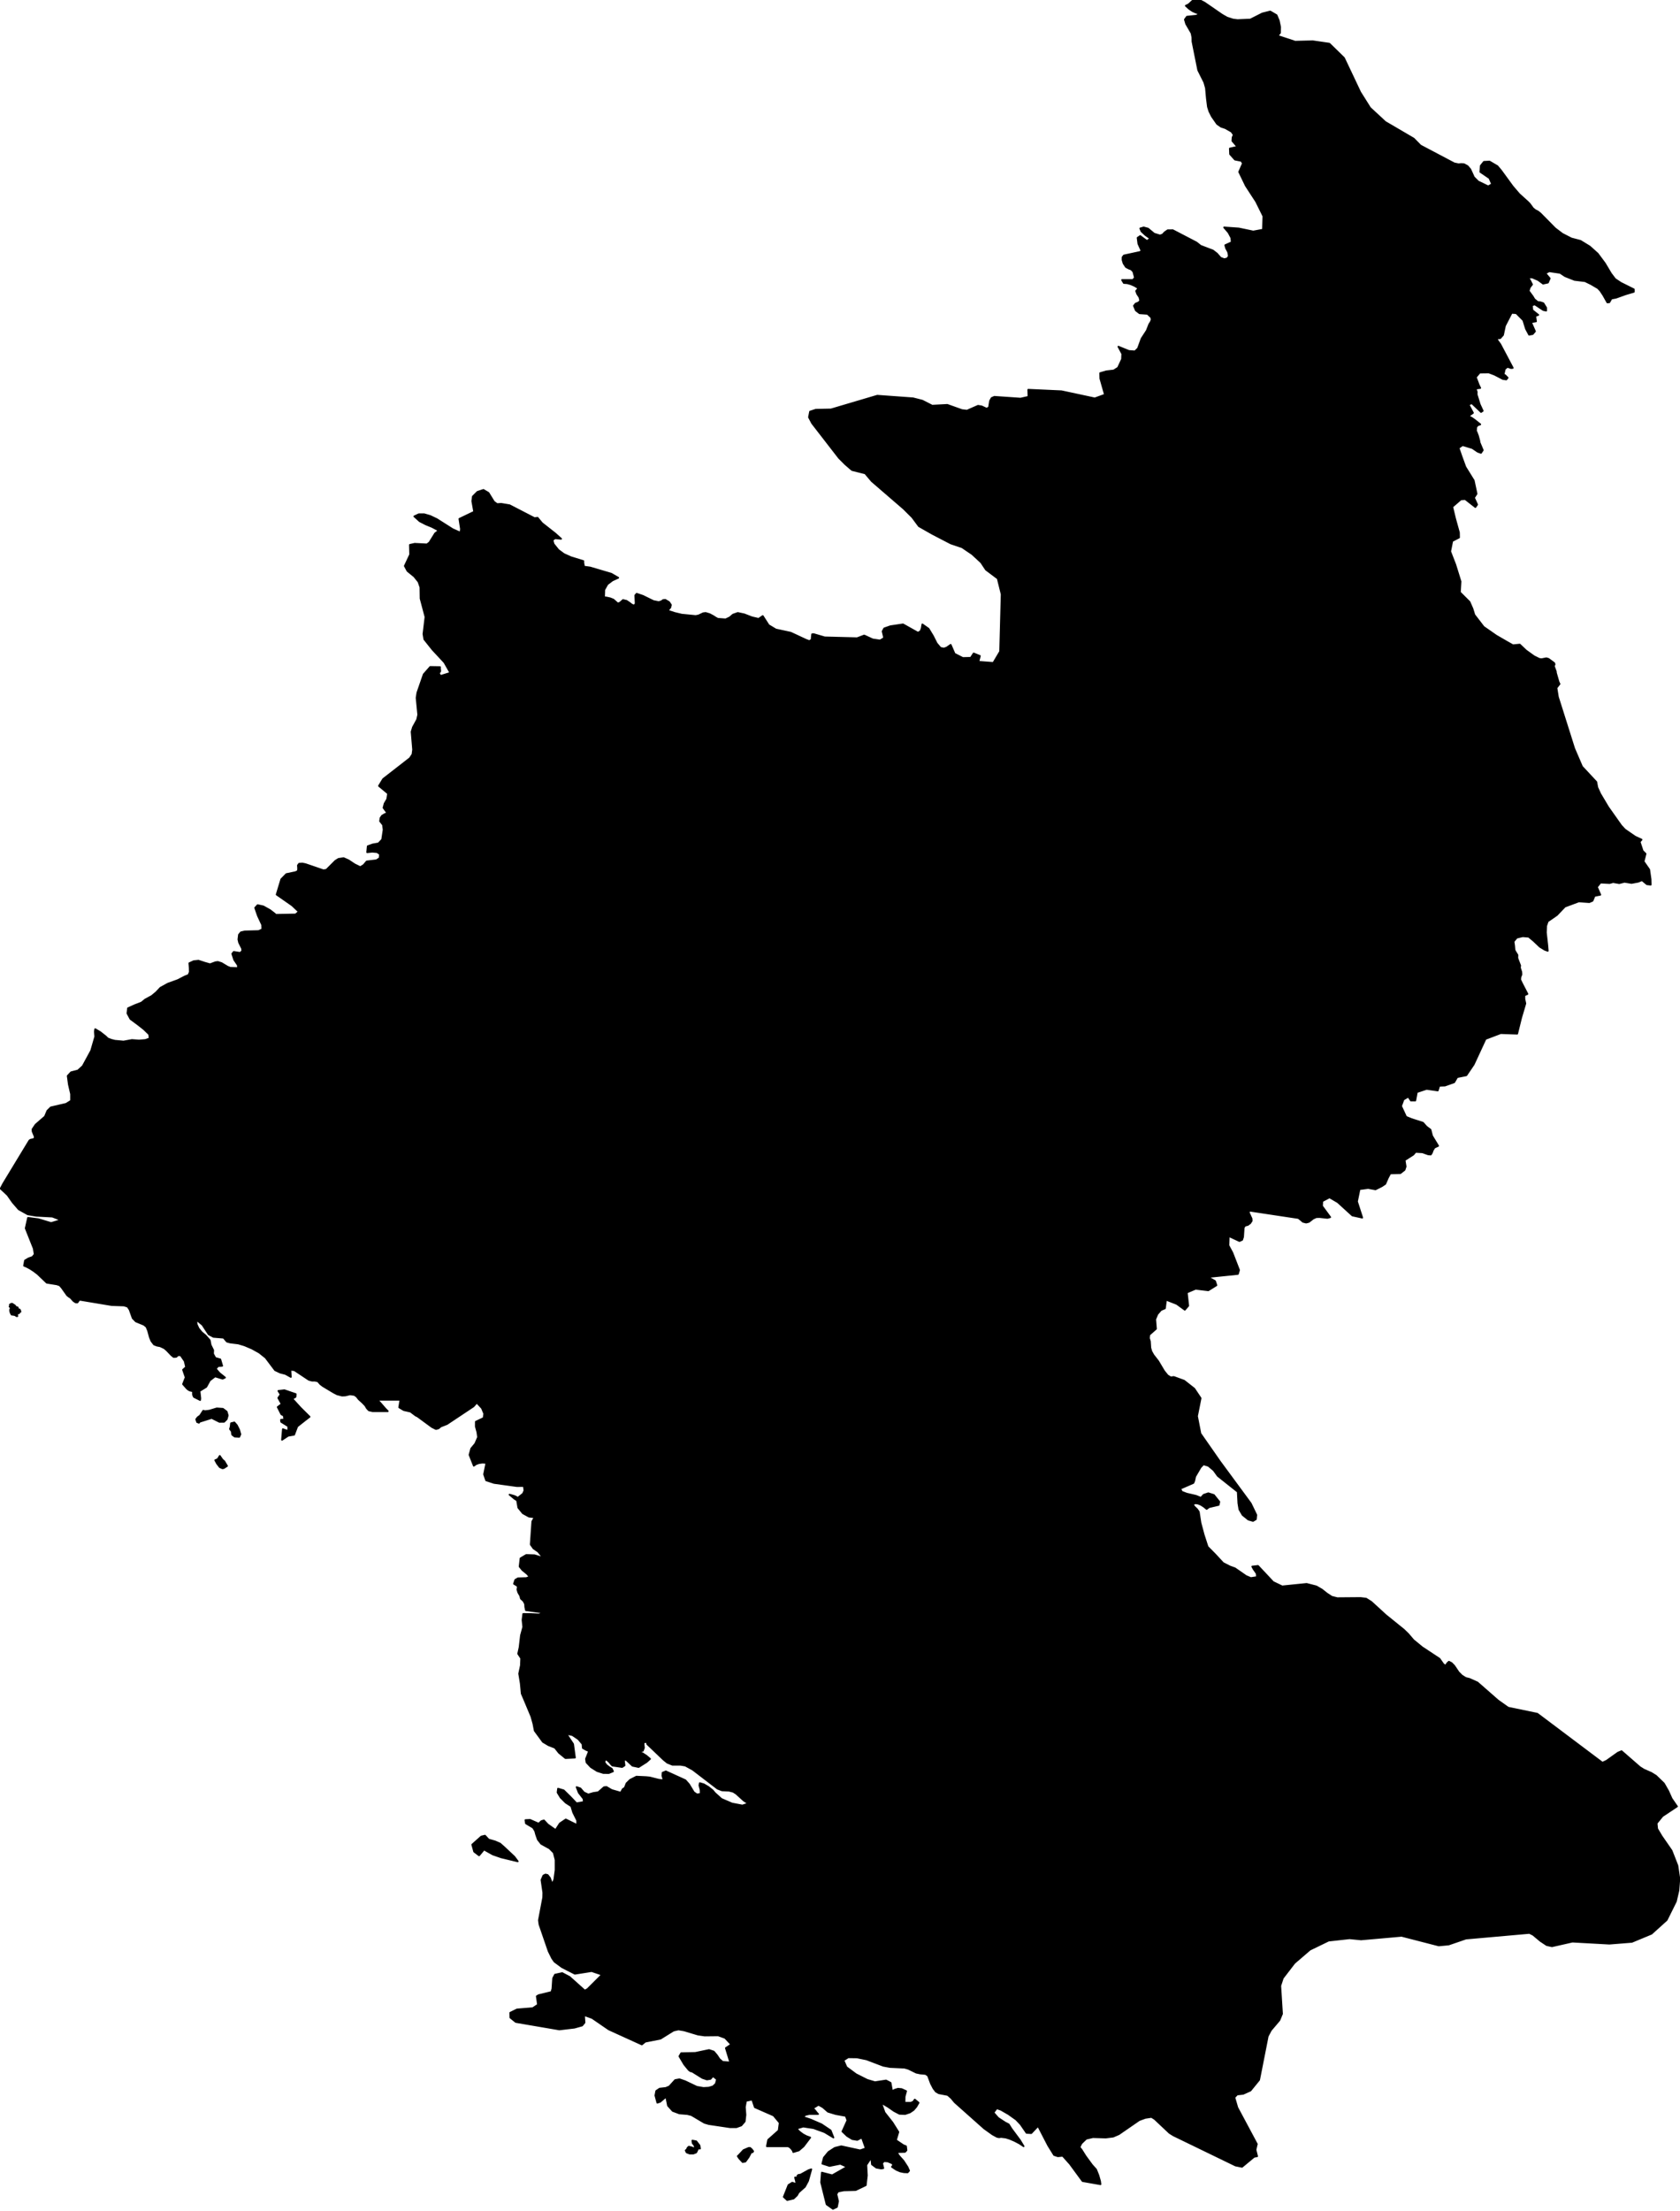 <?xml version="1.0" encoding="utf-8"?><!DOCTYPE svg  PUBLIC '-//W3C//DTD SVG 1.1//EN'  'http://www.w3.org/Graphics/SVG/1.1/DTD/svg11.dtd'><svg enable_background="new 0 0 1000 1315" height="1315px" pretty_print="False" style="stroke-linejoin: round; stroke:#000; fill: none;" version="1.1" viewBox="0 0 1000 1315" width="1000px" xmlns="http://www.w3.org/2000/svg" xmlns:xlink="http://www.w3.org/1999/xlink"><defs><style type="text/css"><![CDATA[path { fill-rule: evenodd; }]]></style></defs><g class="" fill="#000" id="country"><path d="M481.007,1297.288L482.928,1290.381L481.334,1290.896L476.531,1293.551L475.267,1293.737L474.66,1294.19L474.741,1294.941L474.346,1295.24L473.255,1295.26L473.819,1297.525L474.077,1299.203L471.583,1298.348L469.33,1299.749L466.522,1306.811L468.569,1308.685L472.361,1307.8L474.378,1305.885L475.315,1304.196L479.137,1300.778L481.007,1297.288Z M443.672,1285.832L445.609,1283.177L447.055,1280.398L448.021,1280.182L448.311,1279.657L447.496,1278.546L446.477,1277.64L445.556,1277.702L442.542,1278.998L439.855,1281.9L439.124,1282.59L440.053,1283.948L442.052,1286.11L443.672,1285.832Z M416.38,1276.241L414.445,1273.75L412.129,1273.318L412.316,1274.872L413.358,1276.117L413.473,1276.652L413.759,1277.702L413.24,1277.949L411.655,1277.331L410.025,1276.94L409.276,1277.589L408.862,1278.566L408.155,1279.163L408.681,1280.336L410.513,1281.057L412.719,1281.036L414.409,1280.367L415.536,1278.052L416.167,1278.01L416.655,1278.093L416.38,1276.241Z M299.89,1098.619L297.676,1096.663L294.713,1095.363L290.847,1094.257L288.684,1091.923L286.482,1092.455L281.082,1097.267L282.222,1101.425L285.17,1103.668L288.1,1100.175L293.34,1103.115L298.296,1104.835L308.187,1107.222L306.14,1104.467L299.89,1098.619Z M133.243,873.27L135.152,872.033L133.496,869.224L132.532,868.423L132.186,867.997L130.814,866.02L129.592,867.967L128.106,868.595L129.127,870.532L130.82,872.722L132.399,873.432L133.243,873.27Z M143.092,853.171L142.353,850.536L140.969,847.778L139.507,846.116L137.507,846.613L137.293,848.582L136.887,850.072L137.89,851.338L138.204,853.422L139.667,854.538L142.425,854.7L143.092,853.171Z M132.683,838.012L129.025,837.769L124.613,839.105L121.985,839.429L120.999,839.145L119.096,842.051L117.668,843.083L116.785,844.248L117.309,845.908L118.432,846.334L118.785,845.757L126.012,843.478L130.596,845.787L133.406,845.757L134.954,844.207L135.57,841.96L134.92,839.692L132.683,838.012Z M176.947,848.507L181.139,845.188L184.281,842.765L178.833,837.357L174.004,832.066L175.954,830.888L176.051,829.273L169.282,826.951L165.693,827.366L167.04,829.501L165.627,831.543L167.648,835.204L165.296,836.99L167.445,841.263L168.959,842.119L169.022,843.322L169.441,844.336L167.222,844.598L167.366,845.78L171.571,848.4L171.547,851.229L168.377,850.132L167.849,856.48L171.521,854.06L175.07,853.444L176.947,848.507Z M10.203,782.131L10.351,781.234L11.323,781.203L11.518,780.563L12.174,780.342L12.051,779.654L11.718,778.987L11.021,778.904L10.751,778.365L10.458,777.673L9.533,777.46L8.719,776.432L8.005,776.043L7.375,775.554L6.76,775.523L6.188,775.848L5.824,776.099L6.531,776.641L6.148,777.019L5.651,777.117L6.495,778.095L6.023,779.007L6.009,779.799L6.327,780.925L6.868,781.9L6.947,782.003L7.903,782.114L9.048,782.33L9.74,782.896L10.33,782.929L10.203,782.131Z M495.806,1313.937L498.168,1312.804L498.863,1309.396L497.874,1305.195L498.78,1303.619L502.232,1302.94L509.328,1302.755L515.345,1299.872L516.016,1294.087L515.683,1287.828L518.58,1283.444L519.002,1287.479L521.615,1289.414L524.508,1289.938L525.79,1289.722L525.07,1286.84L526.111,1285.564L528.436,1285.729L531.546,1287.046L531.426,1287.828L531.493,1288.117L531.458,1288.364L530.875,1288.94L533.481,1290.68L535.789,1291.668L538.003,1292.131L540.25,1292.234L541.136,1291.235L540.155,1289.012L537.741,1285.317L535.246,1282.528L534.093,1280.871L534.642,1280.151L538.691,1280.048L539.586,1279.07L539.297,1276.693L537.701,1276.055L533.303,1273.082L534.747,1268.205L531.225,1262.577L526.537,1256.632L524.463,1250.8L528.663,1253.268L532.165,1255.706L535.384,1257.393L538.748,1257.537L541.65,1256.55L543.798,1255.089L545.442,1253.155L546.788,1250.8L544.51,1248.918L543.544,1250.235L542.239,1250.79L538.414,1250.8L538.479,1247.129L539.381,1243.9L536.656,1242.666L534.55,1242.471L532.725,1243.016L530.991,1243.9L530.107,1238.954L527.426,1237.566L520.808,1238.574L516.227,1237.217L509.564,1233.865L503.834,1229.63L502.074,1225.559L504.913,1223.771L510.105,1223.843L515.797,1225.015L525.765,1228.807L529.757,1229.548L538.416,1229.948L540.732,1230.627L545.36,1232.899L547.726,1233.402L550.962,1233.701L552.379,1234.698L554.153,1239.437L555.637,1242.286L557.059,1244.147L558.779,1245.154L564.1,1246.172L566.202,1247.993L568.266,1250.481L585.796,1266.075L590.75,1269.625L593.495,1271.116L594.699,1271.343L595.922,1271.178L598.64,1271.507L601.044,1272.269L603.918,1273.503L606.837,1275.047L609.304,1276.693L607.103,1273.082L602.026,1266.24L600.425,1263.668L598.3,1262.577L594.154,1259.872L591.352,1256.694L593.286,1254.102L595.814,1254.986L600.329,1257.588L604.875,1260.829L607.552,1263.668L611.033,1268.729L613.841,1268.894L617.903,1264.614L623.907,1276.22L627.423,1281.9L629.672,1282.652L632.574,1282.374L636.858,1287.17L644.374,1297.412L655.048,1299.296L654.817,1297.473L653.807,1293.943L652.418,1290.494L650,1287.808L646.144,1282.538L643.677,1278.607L642.813,1277.65L642.743,1276.858L643.708,1274.965L646.571,1272.217L650.531,1271.281L658.198,1271.507L662.577,1270.972L665.986,1269.501L678.12,1261.137L681.727,1259.81L685.368,1259.265L687.262,1260.427L696.116,1268.76L698.471,1270.232L735.423,1288.148L739.292,1288.94L743.349,1285.574L743.352,1285.572L746.495,1282.971L748.294,1282.652L747.336,1278.793L748.086,1275.489L748.152,1275.432L736.515,1253.689L734.757,1247.667L736.392,1245.911L739.985,1245.506L744.336,1243.547L749.483,1237.214L754.617,1211.193L756.506,1207.657L761.554,1201.707L763.117,1197.918L762.5,1187.93L762.081,1181.244L763.108,1178.123L763.595,1176.642L770.495,1167.674L779.706,1159.757L790.801,1154.37L803.305,1152.989L810.129,1153.66L834.277,1151.523L856.394,1157.223L862.282,1156.676L872.576,1153.145L910.348,1149.797L912.563,1150.904L916.942,1154.565L920.645,1157.028L923.79,1157.725L935.954,1154.969L957.964,1156.181L971.355,1155.112L983.017,1150.266L992.082,1142.086L997.566,1131.044L999.094,1124.496L999.62,1117.507L998.472,1109.74L994.975,1100.81L989.014,1092.201L986.411,1087.813L986.096,1084.563L989.561,1080.306L998.238,1074.525L998.237,1074.524L998.12,1074.421L995.016,1069.889L992.983,1065.378L990.878,1061.696L990.878,1061.696L990.401,1060.868L985.712,1056.328L982.919,1054.61L978.456,1052.637L976.138,1051.175L965.213,1041.669L963.103,1042.528L956.293,1047.383L953.831,1048.538L915.082,1019.412L897.698,1015.798L891.636,1011.49L879.435,1000.806L874.673,998.674L872.404,998.113L870.133,996.654L868.17,994.686L865.571,990.82L863.968,989.209L862.446,988.454L861.53,989.27L860.454,990.892L859.102,989.913L856.845,986.701L846.515,979.88L841.301,975.6L838.234,972.003L835.611,969.455L824.919,960.817L816.255,952.895L813.165,950.94L809.886,950.543L796.003,950.655L792.685,949.821L789.728,947.866L786.802,945.546L783.528,943.653L777.751,942.177L763.202,943.653L757.83,941.078L748.816,931.465L745.376,931.861L746.202,933.397L747.974,935.92L748.241,938.117L744.528,938.697L741.677,937.477L735.072,932.889L732.186,931.861L728.044,929.756L723.346,924.692L718.802,920.086L716.484,912.952L714.594,905.911L713.578,899.3L712.553,897.807L710.818,896.121L709.976,894.761L711.604,894.192L713.123,894.416L714.728,895.066L716.429,896.132L718.254,897.604L719.707,896.528L725.407,895.187L725.804,893.34L722.54,889.279L719.234,888.244L716.453,889.178L714.863,890.954L711.936,889.787L706.362,888.488L703.461,887.371L702.523,885.535L710.353,882.125L710.853,880.938L711.285,878.97L711.421,878.301L714.627,872.844L716.329,871.039L719.266,871.931L722.42,874.568L724.883,877.956L736.744,887.371L737.11,894.172L737.705,897.868L739.63,901.158L743.077,903.931L745.846,904.723L747.567,903.717L747.817,901.158L744.498,894.294L726.127,869.356L714.541,852.74L712.522,842.399L714.656,831.697L710.855,826.021L704.848,821.318L698.679,819.073L696.873,819.316L694.987,818.163L692.878,815.535L689.368,809.642L686.528,805.994L685.314,803.822L684.735,801.761L684.484,797.893L683.91,796.035L684.128,793.955L688.095,790.462L687.64,784.769L688.915,781.722L691.073,779.26L693.42,778.262L694.084,773.134L700.449,775.622L705.242,779.116L707.3,776.727L706.43,768.856L711.669,766.629L719.251,767.535L724.072,764.529L723.248,762.06L719.02,759.641L736.852,757.808L737.551,755.511L733.545,745.18L731.218,740.877L731.399,735.26L737.762,738.235L739.366,737.531L739.929,735.83L740.306,730.277L741.064,729.1L742.719,728.678L744.167,727.622L745.064,726.244L744.978,724.877L743.328,721.288L743.634,720.132L772.829,724.535L774.26,725.641L775.52,726.767L777.464,727.26L779.106,726.848L781.692,724.837L783.487,724.033L785.449,723.972L790.151,724.475L791.793,724.033L786.922,717.402L787.094,714.514L791.368,712.242L796.285,715.113L804.967,723.027L810.852,724.316L807.746,714.725L809.261,707.358L814.386,706.695L818.766,707.484L822.525,705.603L824.552,704.246L826.161,700.577L827.522,698.017L833.579,697.843L836.06,695.878L836.705,693.917L836.095,690.122L841.268,686.808L842.633,685.215L846.707,685.454L850.124,686.673L851.635,686.794L852.286,685.815L852.869,684.224L853.846,682.634L856.058,681.625L852.434,675.67L851.492,672.001L849.055,670.176L847.005,667.857L840.169,665.673L836.945,664.336L833.986,657.965L835.404,654.056L838.283,652.344L839.811,654.66L842.442,654.658L843.37,649.634L849.171,647.728L855.826,648.675L856.724,645.863L860.081,645.741L865.601,643.786L867.362,640.735L872.826,639.639L877.21,633.172L884.241,618.002L893.314,614.557L903.091,614.901L905.436,605.43L907.959,596.912L907.391,594.279L907.375,592.094L909.216,591.269L906.09,585.255L904.877,582.754L904.999,581.299L905.645,579.6L905.533,578.138L904.726,575.656L904.881,574.341L903.666,571.22L903.193,569.884L903.246,568.067L902.241,566.486L901.503,565.15L901.285,562.603L900.935,560.058L902.839,557.767L906.341,556.931L909.926,557.213L912.856,559.646L916.593,563.184L919.516,564.976L921.301,565.614L921.021,562.231L920.178,554.73L920.35,550.742L921.261,548.073L926.711,544.304L931.509,539.283L939.779,536.208L946.02,536.648L947.941,535.819L949.123,532.933L952.574,532.239L950.565,527.642L952.674,525.008L958.119,525.295L960.176,524.711L963.837,525.351L966.961,524.543L971.172,525.238L975.127,524.492L977.388,523.569L980.32,525.998L982.58,526.261L982.499,523.029L981.678,517.256L978.342,512.46L979.509,507.862L977.77,506.136L976.007,500.778L977.13,499.45L973.281,497.666L967.203,493.468L964.995,491.086L957.241,480.125L952.516,472.192L950.783,468.386L950.192,465.145L941.672,456.019L937.026,445.234L927.344,414.609L926.477,409.2L928.297,406.857L927.7,405.572L926.146,400.176L926.092,399.405L924.896,396.213L925.37,395.196L925.108,394.405L921.766,391.945L920.429,391.56L917.641,392.113L916.268,391.945L913.129,390.387L908.283,386.899L904.636,383.422L900.554,383.82L896.683,381.631L890.631,378.132L883.111,372.901L877.608,365.75L876.476,362.085L874.703,358.033L869.002,352.347L869.382,345.91L866.229,335.791L863.22,328.04L864.437,321.836L868.491,319.734L868.434,316.766L866.1,308.355L864.455,301.484L869.578,297.052L872.131,296.879L878.201,301.637L879.261,300.151L877.396,296.07L878.921,293.732L877.231,285.821L872.245,277.782L869.982,271.594L868.207,266.455L870.598,264.78L876.411,266.543L879.58,268.71L881.53,269.411L882.623,267.788L880.72,263.264L880.55,262.153L879.768,259.272L878.881,256.902L878.506,257.423L878.701,254.13L879.519,253.039L881.126,252.449L877.857,249.834L876.092,248.595L874.078,247.514L876.784,245.627L874.159,240.689L876.074,239.845L881.577,245.087L882.587,244.407L880.786,240.517L878.968,234.636L879.021,233.112L878.359,231.162L881.102,230.791L880.206,228.977L878.476,224.379L880.789,221.639L886.218,221.574L889.622,222.868L894.543,225.431L896.593,225.736L897.414,224.709L895.888,223.167L894.984,222.774L895.747,219.474L897.288,218.236L899.423,218.943L900.468,218.865L893.021,204.787L890.604,201.431L892.983,201.172L894.661,199.284L895.829,193.775L899.789,186.117L902.547,186.298L906.721,190.497L908.315,195.631L910.183,199.115L912.305,198.735L913.699,197.1L911.317,191.675L914.307,191.172L913.857,187.991L915.662,187.331L912.131,184.521L911.851,181.621L913.575,181.099L918.607,184.419L920.352,184.801L920.349,183.094L918.682,180.386L917.02,179.817L915.255,179.592L913.325,178.012L912.323,176.325L909.919,173.061L910.613,170.949L911.941,169.223L910.912,167.143L909.716,165.014L912.084,165.057L915.535,166.569L918.499,168.737L921.387,168.101L922.472,165.617L919.875,162.561L922.152,161.356L928.633,162.314L931.599,164.284L937.237,166.51L943.465,167.26L947.07,169.027L951.083,171.381L952.528,172.881L954.293,175.53L956.754,179.911L957.941,179.795L959.181,177.611L961.871,177.11L967.716,175.014L972.542,173.589L972.532,172.116L964.774,168.253L961.371,165.979L958.924,162.76L955.294,156.67L950.991,150.873L946.243,146.627L940.754,143.272L935.378,141.871L930.011,139.127L925.647,135.822L916.863,126.916L915.338,125.734L913.962,125.068L912.478,123.886L910.555,121.235L909.562,120.215L904.261,115.412L900.393,110.896L893.479,101.422L891.297,98.829L886.605,96.08L883.272,96.267L881.423,98.58L881.122,102.25L886.563,105.957L888.124,109.533L885.862,110.871L879.823,107.941L877.299,105.391L875.176,100.726L873.565,98.829L871.399,97.647L869.798,97.56L868.127,97.697L865.62,97.175L845.527,86.572L841.486,82.456L824.553,72.54L815.52,64.179L809.662,54.881L799.988,34.469L791.283,25.97L781.396,24.535L770.903,24.796L760.474,21.336L761.914,19.522L761.991,16.093L761.19,12.211L759.848,9.024L756.089,6.832L751.397,8.012L744.248,11.627L736.659,11.95L733.968,11.627L730.391,10.465L727.441,8.782L717.009,1.596L714.82,0.447L711.868,0L709.853,0.441L707.499,2.608L705.815,3.422L707.791,5.229L709.829,6.602L711.952,7.577L714.191,8.204L712.131,9.31L706.493,9.925L705.272,11.627L706.015,14.18L709.228,19.721L709.736,22.23L709.792,24.709L713.209,41.738L716.84,48.996L717.805,52.365L718.356,58.505L718.989,63.533L719.848,66.262L721.34,69.252L724.461,73.734L726.819,75.369L729.355,76.214L733.009,78.284L734.369,80.18L733.685,81.735L733.539,83.836L736.544,87.318L732.05,88.344L732.188,91.696L735.088,94.942L738.909,95.695L739.808,97.175L737.583,102.25L741.568,110.491L747.706,119.91L751.991,128.565L751.761,136.631L745.982,137.701L737.351,135.896L728.637,135.286L731.216,138.261L732.933,141.486L733.145,144.1L729.302,145.849L729.784,147.611L731.039,149.97L731.454,152.411L730.482,153.749L728.711,154.173L726.528,153.326L724.351,150.842L721.993,149.018L714.668,146.223L712.203,144.256L698.124,136.936L695.073,136.948L693.291,138.174L691.978,139.562L690.443,140.066L686.968,138.996L683.364,135.996L680.746,135.286L678.71,135.884L679.43,137.595L681.789,139.799L684.71,141.871L682.758,143.365L678.695,140.39L677.128,141.461L677.584,145.003L679.535,149.348L678.449,149.914L668.977,151.969L668.199,153.015L668.179,154.634L668.78,156.67L670.204,158.837L671.847,159.715L673.433,160.325L674.591,161.601L675.538,165.182L674.341,166.565L667.875,166.54L668.953,168.34L671.007,168.489L673.09,169.068L675.334,170.053L677.66,171.485L676.244,173.092L676.913,174.868L678.2,176.811L678.72,178.892L677.681,179.92L675.947,180.617L674.952,181.895L676.084,184.655L678.324,186.362L683.006,186.686L685.294,188.855L685.5,190.238L684.925,191.596L684.093,192.837L682.612,196.632L679.512,201.394L677.359,207.266L675.546,209.018L671.975,208.756L665.699,206.207L667.987,210.471L667.856,213.663L665.503,218.727L662.936,220.367L658.465,220.891L654.85,221.951L654.95,225.157L657.691,234.783L651.659,236.979L647,235.98L631.835,232.73L612.046,231.832L612.191,236.037L607.461,237.11L591.876,236.037L590.24,236.773L589.289,238.495L588.706,242.283L587.342,243.132L584.294,241.721L582.166,241.378L575.584,244.267L572.565,243.924L563.866,240.829L554.849,241.309L548.992,238.327L543.489,236.929L522.184,235.388L494.63,243.543L485.543,243.731L482.174,244.835L481.516,248.199L483.399,251.763L499.402,272.419L503.182,276.192L507.146,279.609L514.986,281.571L518.887,286.195L537.933,302.622L543.019,307.693L546.955,313.003L555.009,317.581L565.962,323.262L572.647,325.521L578.63,329.576L583.983,334.514L586.873,338.858L593.874,344.105L596.204,353.487L595.306,387.509L591.259,394.334L582.392,393.656L583.269,390.181L579.546,388.688L577.854,391.285L573.097,391.398L568.19,388.889L565.883,383.558L563.446,385.251L561.788,385.803L559.791,385.364L557.525,382.68L555.341,378.328L552.713,374.002L549.013,371.395L548.622,373.752L547.953,375.482L546.408,376.372L537.516,371.395L529.993,372.51L526.296,373.814L525.356,375.544L526.277,379.507L523.853,380.987L519.466,380.347L514.411,378.015L510.165,379.632L490.91,379.131L484.25,377.187L483.394,377.287L483.058,380.585L481.732,381.338L479.779,380.61L470.686,376.372L461.809,374.454L457.506,371.871L454.017,366.431L451.559,368.123L447.538,367.195L443.023,365.441L439.154,364.613L436.304,365.604L434.412,367.233L431.937,368.424L427.277,368.085L426.197,367.521L424.475,366.418L422.334,365.29L420.036,364.613L418.558,364.789L415.804,366.092L414.097,366.431L405.77,365.616L401.399,364.563L397.096,363.122L397.991,362.546L399.01,361.368L399.374,359.826L398.246,358.147L395.966,356.794L394.692,356.944L393.669,357.696L392.089,358.147L388.966,357.533L382.667,354.439L378.96,353.186L378.138,354.125L378.365,359.112L377.48,360.215L376.077,359.651L374.633,358.523L372.946,357.408L370.818,356.919L369.015,358.523L367.723,358.987L365.11,356.669L363.181,355.892L361.137,355.441L359.566,355.253L359.699,350.806L361.543,347.537L364.531,345.27L368.009,343.679L363.908,341.306L351.306,337.575L347.652,337.068L347.217,334.683L347.239,333.744L339.759,331.435L335.683,329.595L332.354,327.141L329.527,323.612L328.876,321.254L330.387,320.165L334.002,320.515L330.56,317.419L322.658,311.208L319.958,307.962L318.197,308.218L308.615,303.266L303.337,300.54L298.319,299.696L295.907,299.846L294.029,298.495L290.755,293.182L287.764,291.413L284.175,292.595L281.452,295.314L281.099,298.064L282.222,304.422L273.431,308.643L274.363,314.666L274.085,316.856L269.428,314.779L260.007,308.8L256.069,306.93L252.503,305.886L249.309,305.886L246.606,307.155L249.805,310.051L253.371,311.889L257.191,313.465L261.164,315.561L258.994,317.275L255.636,322.668L254.131,323.825L246.826,323.462L243.973,324.113L244.109,329.895L240.939,336.655L242.527,339.616L246.57,342.915L249.104,346.084L250.235,349.34L250.338,356.042L253.247,366.995L252.039,377.124L252.542,380.247L257.412,386.367L264.527,394.02L268.052,400.257L262.155,402.089L261.141,400.295L261.956,399.567L262.061,398.776L261.893,397.872L261.921,396.818L256.076,396.718L252.204,401.123L248.424,412.045L247.955,415.109L248.932,425.171L248.287,428.023L245.788,432.597L244.986,435.287L245.873,445.923L245.505,448.728L243.96,451.029L228.052,463.41L225.554,467.488L230.97,472.007L230.467,475.357L228.919,477.989L228.265,480.508L230.562,483.657L228.804,484.375L227.36,485.282L226.468,486.605L226.226,488.482L227.953,490.624L228.331,493.548L227.462,499.384L225.312,501.678L221.827,502.309L218.88,503.368L218.548,506.962L221.614,506.647L224.451,506.899L226.164,508.059L225.973,510.456L224.094,511.717L218.267,512.411L216.481,514.543L214.466,515.804L211.123,514.177L207.405,511.717L204.544,510.456L201.495,510.897L199.619,512.07L194.279,517.407L192.466,517.672L181.843,514.038L179.941,513.647L178.027,513.786L177.31,514.757L177.436,516.448L177.343,518.063L175.945,518.782L170.414,519.943L170.113,520.251L167.416,523.01L164.661,532.125L173.954,538.604L177.858,542.318L175.939,543.96L164.202,544.175L163.452,543.467L160.741,541.383L156.738,539.147L153.35,538.402L151.869,540.006L153.531,544.794L156.007,550.089L156.106,552.819L153.955,553.831L145.709,554.045L143.401,554.576L142.217,556.005L141.888,558.837L142.319,560.709L144.053,564.136L144.222,565.679L142.962,566.818L139.135,566.223L138.243,567.349L139.33,570.747L139.388,570.929L141.504,574.03L141.714,575.865L137.108,575.7L135.486,575.055L131.875,572.891L129.711,572.207L128.277,572.372L125.015,573.574L121.8,572.663L118.118,571.448L115.278,571.752L112.68,572.967L112.904,575.7L112.982,578.143L112.202,579.966L109.929,580.877L105.827,583.004L99.93,585.131L95.496,587.575L92.922,590.298L90.348,592.439L86.443,594.555L84.184,596.392L80.24,597.912L76.188,599.737L75.835,602.779L77.634,606.138L81.768,609.181L85.651,612.224L88.781,615.268L89.076,617.716L86.536,618.63L82.72,618.934L78.517,618.63L73.543,619.543L68.385,619.074L66.18,618.503L64.152,617.716L62.965,616.549L59.65,613.936L56.669,612.186L56.439,613.594L56.679,616.625L54.261,624.961L49.249,634.177L46.39,636.78L42.291,637.835L40.287,640.006L40.967,645.075L42.283,650.743L42.292,654.772L39.336,656.616L30.243,658.714L28.188,660.723L26.757,664.157L21.162,669.017L19.346,671.727L19.394,673.013L20.564,675.838L20.745,676.78L20.026,677.582L18.086,677.99L17.48,678.448L1.974,704.006L0.38,707.012L4.495,710.869L7.583,715.259L11.145,719.359L16.5,722.344L21.519,723.188L31.173,723.691L36.346,725.722L30.434,727.511L22.819,725.219L16.672,724.425L15.286,730.629L20.073,742.643L20.633,746.126L19.314,747.726L16.964,748.542L14.864,749.811L14.306,752.892L15.981,753.617L17.895,754.645L20.027,756.035L22.373,757.808L27.824,763.027L33.808,763.985L35.505,764.559L36.762,765.98L39.978,770.517L41.217,771.485L41.94,771.898L43.76,773.905L45.003,774.722L46.034,774.802L46.504,774.238L46.884,773.532L47.594,773.179L66.512,776.325L73.763,776.567L75.967,777.263L77.157,779.039L78.973,784.103L80.855,786.041L85.656,788.009L87.192,789.271L88.156,791.643L89.21,795.55L90.124,797.731L91.671,799.761L93.386,800.438L95.364,800.822L97.799,801.973L99.209,803.185L102.027,806.125L103.374,807.217L104.88,807.126L106.072,806.095L107.57,806.216L109.923,809.672L110.738,813.198L108.935,814.818L110.506,819.34L108.929,823.34L111.288,826.021L112.277,826.8L113.142,827.205L114.846,827.569L114.835,829.177L114.961,829.916L115.428,830.968L119.142,832.829L119.257,831.805L118.775,827.449L122.77,824.976L124.896,821.131L128.028,818.748L132.526,820.125L133.956,819.437L130.652,816.793L128.451,814.235L129.806,812.62L132.261,812.455L131.133,808.618L128.163,807.761L126.815,805.29L126.912,803.159L125.381,800.064L124.851,797.246L122.355,794.429L120.012,792.46L118.163,790.199L117.036,787.706L116.855,785.032L120.511,788.079L124.186,793.698L127.052,795.236L133.088,795.732L135.067,798.054L137.002,798.58L141.824,799.165L145.544,800.276L149.996,802.175L154.327,804.58L158.118,807.611L163.719,815.039L166.783,816.485L169.919,817.294L173.119,819.073L172.863,814.807L175.215,815.049L183.825,820.772L185.722,821.288L187.527,821.298L189.209,821.682L190.637,823.32L192.158,824.494L198.571,828.338L200.673,829.42L203.618,830.179L205.554,830.088L208.353,829.42L210.965,829.784L212.317,830.786L213.532,832.334L215.761,834.348L217.395,836.038L218.38,837.688L219.567,838.953L221.818,839.449L230.837,839.449L229.398,837.981L226.064,834.145L224.609,832.648L238.334,832.648L237.605,837.161L240.32,838.801L244.324,839.692L247.378,842L248.573,842.597L257.103,848.866L259.515,850.071L261.101,849.615L262.314,848.552L266.063,847.083L281.844,836.584L283.794,834.348L286.84,837.607L288.231,840.927L287.858,843.509L283.224,845.706L283.205,848.501L284.131,851.925L284.549,854.903L282.884,858.763L280.478,861.652L279.464,865.402L282.032,871.901L283.398,870.938L285.147,870.309L287.195,870.045L289.509,870.208L288.13,876.982L289.343,880.573L294.075,882.125L307.618,884.002L311.824,883.982L312.147,886.661L311.339,888.508L308.253,890.954L306.717,890.102L305.69,889.736L303.291,889.076L306.357,891.624L307.766,892.487L308.518,896.852L311.215,900.153L314.847,902.153L318.243,902.56L316.833,905.028L315.899,918.745L317.547,921.053L320.299,922.954L323.409,926.736L318.152,925.119L313.211,924.967L309.841,926.97L309.28,931.861L310.962,933.947L313.713,936.185L315.293,937.965L313.323,938.697L308.324,938.83L306.69,939.806L305.928,942.106L307.984,943.347L308.227,944.304L307.937,945.424L308.471,947.235L309.658,949.306L310.061,950.931L311.62,952.374L312.513,954.063L312.642,955.936L313.035,957.81L324.165,959.34L320.773,960.318L315.591,960.084L311.443,960.05L311.011,963.618L311.444,967.802L310.09,972.748L309.27,979.85L308.422,983.727L310.21,986.432L310.056,990.627L309.008,995.57L309.968,1001.421L310.528,1007.423L312.352,1011.674L316.286,1021.066L317.472,1025.273L318.286,1029.502L323.154,1036.141L326.45,1038.105L330.312,1039.621L332.702,1042.635L336.574,1045.805L342.234,1045.526L341.146,1037.439L337.118,1031.371L340.698,1032.116L344.248,1034.507L346.718,1037.439L346.919,1039.799L348.778,1040.862L350.613,1041.669L348.787,1046.279L349.111,1048.384L351.741,1051.175L355.462,1053.516L359.124,1054.671L362.406,1054.702L364.897,1053.68L364.134,1052.105L362.747,1051.298L360.965,1049.948L359.777,1048.354L360.079,1046.82L361.168,1046.81L362.55,1048.016L363.771,1049.509L364.493,1050.245L370.321,1051.114L371.751,1050.163L371.324,1046.82L372.717,1046.82L376.481,1050.343L380.142,1051.12L384.83,1048.152L386.945,1046.268L384.752,1044.419L382.42,1042.896L379.967,1041.669L382.649,1041.455L383.316,1039.656L383.075,1037.592L383.133,1036.52L384.77,1036.101L384.949,1036.366L385.317,1037.531L395.137,1046.882L397.202,1048.538L400.214,1049.754L405.067,1049.774L407.916,1050.245L412.397,1052.708L427.081,1063.967L429.75,1064.989L433.98,1065.194L436.482,1065.838L438.338,1067.066L442.615,1070.963L445.417,1072.846L441.928,1074.002L435.733,1072.825L429.439,1070.104L425.565,1066.626L424.187,1064.979L421.726,1063.015L418.937,1061.369L416.564,1060.684L416.293,1061.972L417.005,1064.642L417.102,1067.035L414.841,1067.403L412.963,1066.094L410.09,1061.359L407.968,1058.966L396.347,1053.68L394.372,1054.497L394.264,1056.328L394.793,1058.137L394.68,1058.966L392.038,1058.649L386.706,1057.299L384.666,1057.095L378.801,1056.821L375.029,1058.751L372.9,1060.845L371.931,1063.399L370.639,1064.296L369.539,1066.36L364.077,1064.783L361.02,1062.966L359.523,1063.109L356.1,1066.101L353.182,1066.539L350.166,1067.429L347.554,1066.216L345.46,1063.803L343.219,1063.043L344.492,1066.355L347.319,1069.973L347.472,1071.929L343.132,1072.665L339.68,1069.044L335.539,1064.971L332.164,1063.967L331.876,1066.258L333.718,1069.285L336.723,1072.283L340.026,1074.421L341.163,1078.125L343.532,1082.843L343.529,1085.603L336.78,1082.272L333.237,1084.671L330.727,1088.575L326.015,1085.251L323.767,1082.839L322.263,1083.285L320.637,1084.788L315.483,1082.524L312.739,1082.67L313.051,1084.628L317.297,1087.173L318.532,1089.159L319.105,1091.288L320.147,1094.257L322.134,1096.776L327.101,1099.52L329.595,1102.06L330.687,1106.321L330.691,1112.446L329.928,1118.051L328.69,1120.818L327.364,1117.098L325.976,1115.336L324.683,1115.028L323.437,1115.653L322.291,1118.266L323.388,1125.799L323.323,1128.699L320.757,1142.253L321.115,1144.796L326.579,1160.696L328.665,1164.903L330.044,1166.874L334.507,1170.168L342.17,1174.079L352.164,1172.498L358.348,1174.612L349.722,1183.194L348.086,1184.098L339.03,1175.988L334.649,1173.678L330.351,1174.612L329.222,1176.768L328.803,1182.979L328.238,1184.96L320.576,1186.809L319.509,1187.476L320.203,1192.498L317.075,1194.552L307.747,1195.301L303.727,1197.263L303.786,1200.159L307.019,1202.769L332.95,1207.206L341.92,1206.148L346.509,1204.864L347.941,1203.128L347.642,1198.66L352.46,1200.385L362.394,1207.206L382.052,1216.145L384.101,1214.481L393.146,1212.693L400.874,1207.885L403.85,1207.206L407.23,1207.782L415.458,1210.248L419.421,1210.823L427.517,1210.741L431.606,1212.22L435.244,1216.145L432.053,1218.283L434.66,1226.834L430.174,1226.495L428.271,1224.881L426.698,1222.517L424.856,1220.359L422.06,1219.434L413.85,1221.16L405.469,1221.315L404.388,1223.165L407.286,1228.047L409.956,1231.305L410.951,1232.045L412.053,1232.302L418.113,1236.086L420.773,1236.97L422.916,1236.641L424.376,1234.955L426.774,1236.846L426.069,1239.509L424.43,1241.062L421.938,1241.823L418.728,1242.008L414.767,1241.329L407.83,1238.019L404.437,1236.846L401.861,1237.319L398.432,1241.103L396.306,1242.008L392.665,1242.409L390.598,1243.797L390.099,1246.481L391.258,1250.8L392.948,1250.245L396.538,1247.19L397.6,1252.518L400.411,1255.665L404.417,1257.156L409.123,1257.537L411.574,1258.154L419.273,1262.721L421.875,1263.483L434.594,1265.376L438.352,1265.365L441.246,1264.316L443.289,1261.94L443.727,1258.01L443.381,1253.33L444.054,1249.7L447.769,1248.918L449.296,1253.484L460.488,1258.391L464.084,1262.721L463.479,1267.33L457.219,1272.896L456.482,1276.693L469.074,1276.693L470.279,1277.352L471.382,1278.546L472.097,1279.657L472.176,1280.151L475.476,1279.184L478.297,1276.755L482.273,1271.507L479.987,1270.674L477.901,1269.552L475.904,1268.05L474.084,1266.178L478.126,1264.985L484.252,1265.91L490.807,1268.297L496.113,1271.507L494.435,1267.289L488.984,1263.627L482.536,1260.829L477.862,1259.265L479.53,1258.02L481.698,1257.527L486.948,1257.537L486.162,1256.673L484.898,1255.068L483.815,1254.102L487.192,1252.024L489.804,1253.484L492.84,1256.138L497.438,1257.537L503.457,1258.627L504.399,1261.291L501.429,1267.896L504.217,1270.561L507.27,1272.433L510.264,1272.927L513.035,1271.507L515.334,1277.959L511.981,1279.132L500.754,1276.693L496.918,1277.65L493.153,1280.089L490.394,1283.444L489.481,1287.046L493.768,1288.425L500.198,1287.129L504.203,1288.94L495.366,1293.963L489.174,1292.357L488.755,1298.153L492.013,1311.239L495.806,1313.937Z "/></g></svg>